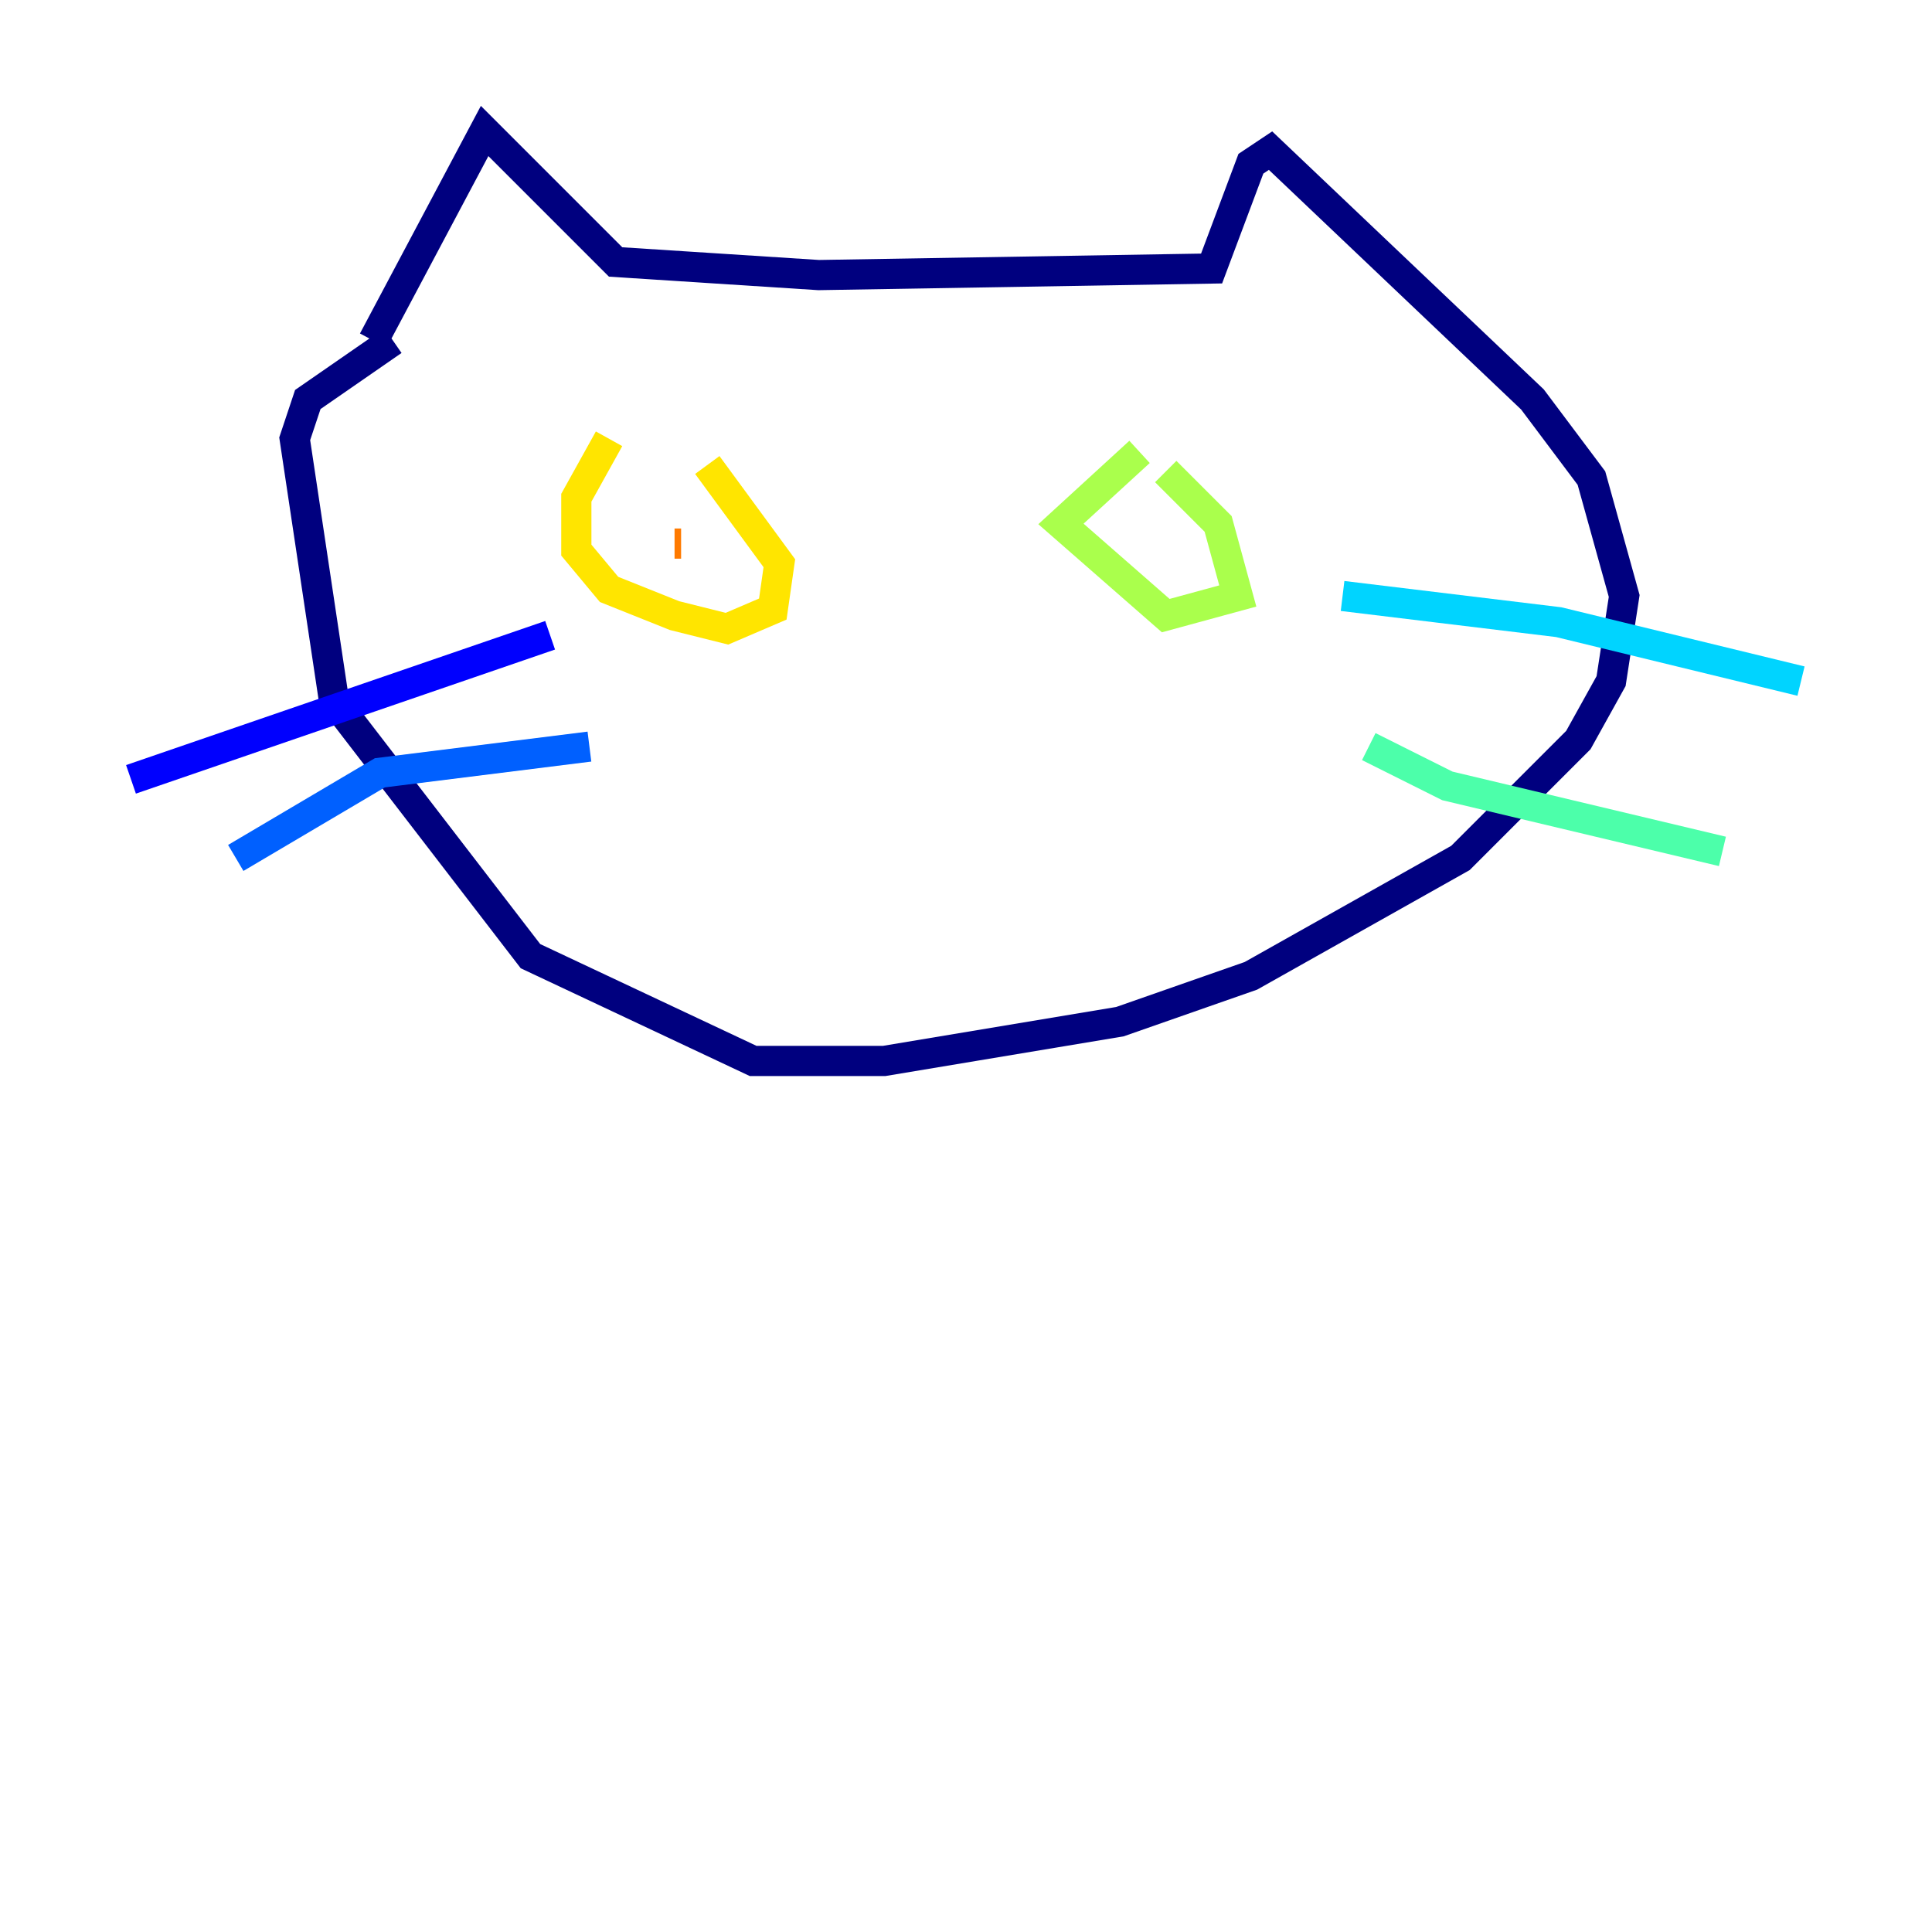 <?xml version="1.0" encoding="utf-8" ?>
<svg baseProfile="tiny" height="128" version="1.2" viewBox="0,0,128,128" width="128" xmlns="http://www.w3.org/2000/svg" xmlns:ev="http://www.w3.org/2001/xml-events" xmlns:xlink="http://www.w3.org/1999/xlink"><defs /><polyline fill="none" points="24.732,22.563 32.108,8.678 40.786,17.356 54.237,18.224 80.271,17.79 82.875,10.848 84.176,9.98 101.532,26.468 105.437,31.675 107.607,39.485 106.739,45.125 104.57,49.031 96.759,56.841 82.875,64.651 74.197,67.688 58.576,70.291 49.898,70.291 35.146,63.349 22.129,46.427 19.525,29.071 20.393,26.468 26.034,22.563" stroke="#00007f" stroke-width="2" /><polyline fill="none" points="36.447,42.088 8.678,51.634" stroke="#0000fe" stroke-width="2" /><polyline fill="none" points="39.051,49.464 25.166,51.2 15.62,56.841" stroke="#0060ff" stroke-width="2" /><polyline fill="none" points="88.949,39.485 103.268,41.22 119.322,45.125" stroke="#00d4ff" stroke-width="2" /><polyline fill="none" points="90.685,49.464 95.891,52.068 114.115,56.407" stroke="#4cffaa" stroke-width="2" /><polyline fill="none" points="75.498,29.939 70.291,34.712 77.234,40.786 82.007,39.485 80.705,34.712 77.234,31.241" stroke="#aaff4c" stroke-width="2" /><polyline fill="none" points="40.352,29.071 38.183,32.976 38.183,36.447 40.352,39.051 44.691,40.786 48.163,41.654 51.2,40.352 51.634,37.315 46.861,30.807" stroke="#ffe500" stroke-width="2" /><polyline fill="none" points="45.125,36.014 44.691,36.014" stroke="#ff7a00" stroke-width="2" /><polyline fill="none" points="76.8,36.447 76.8,36.447" stroke="#fe1200" stroke-width="2" /><polyline fill="none" points="82.875,53.37 82.875,53.37" stroke="#7f0000" stroke-width="2" /></svg>